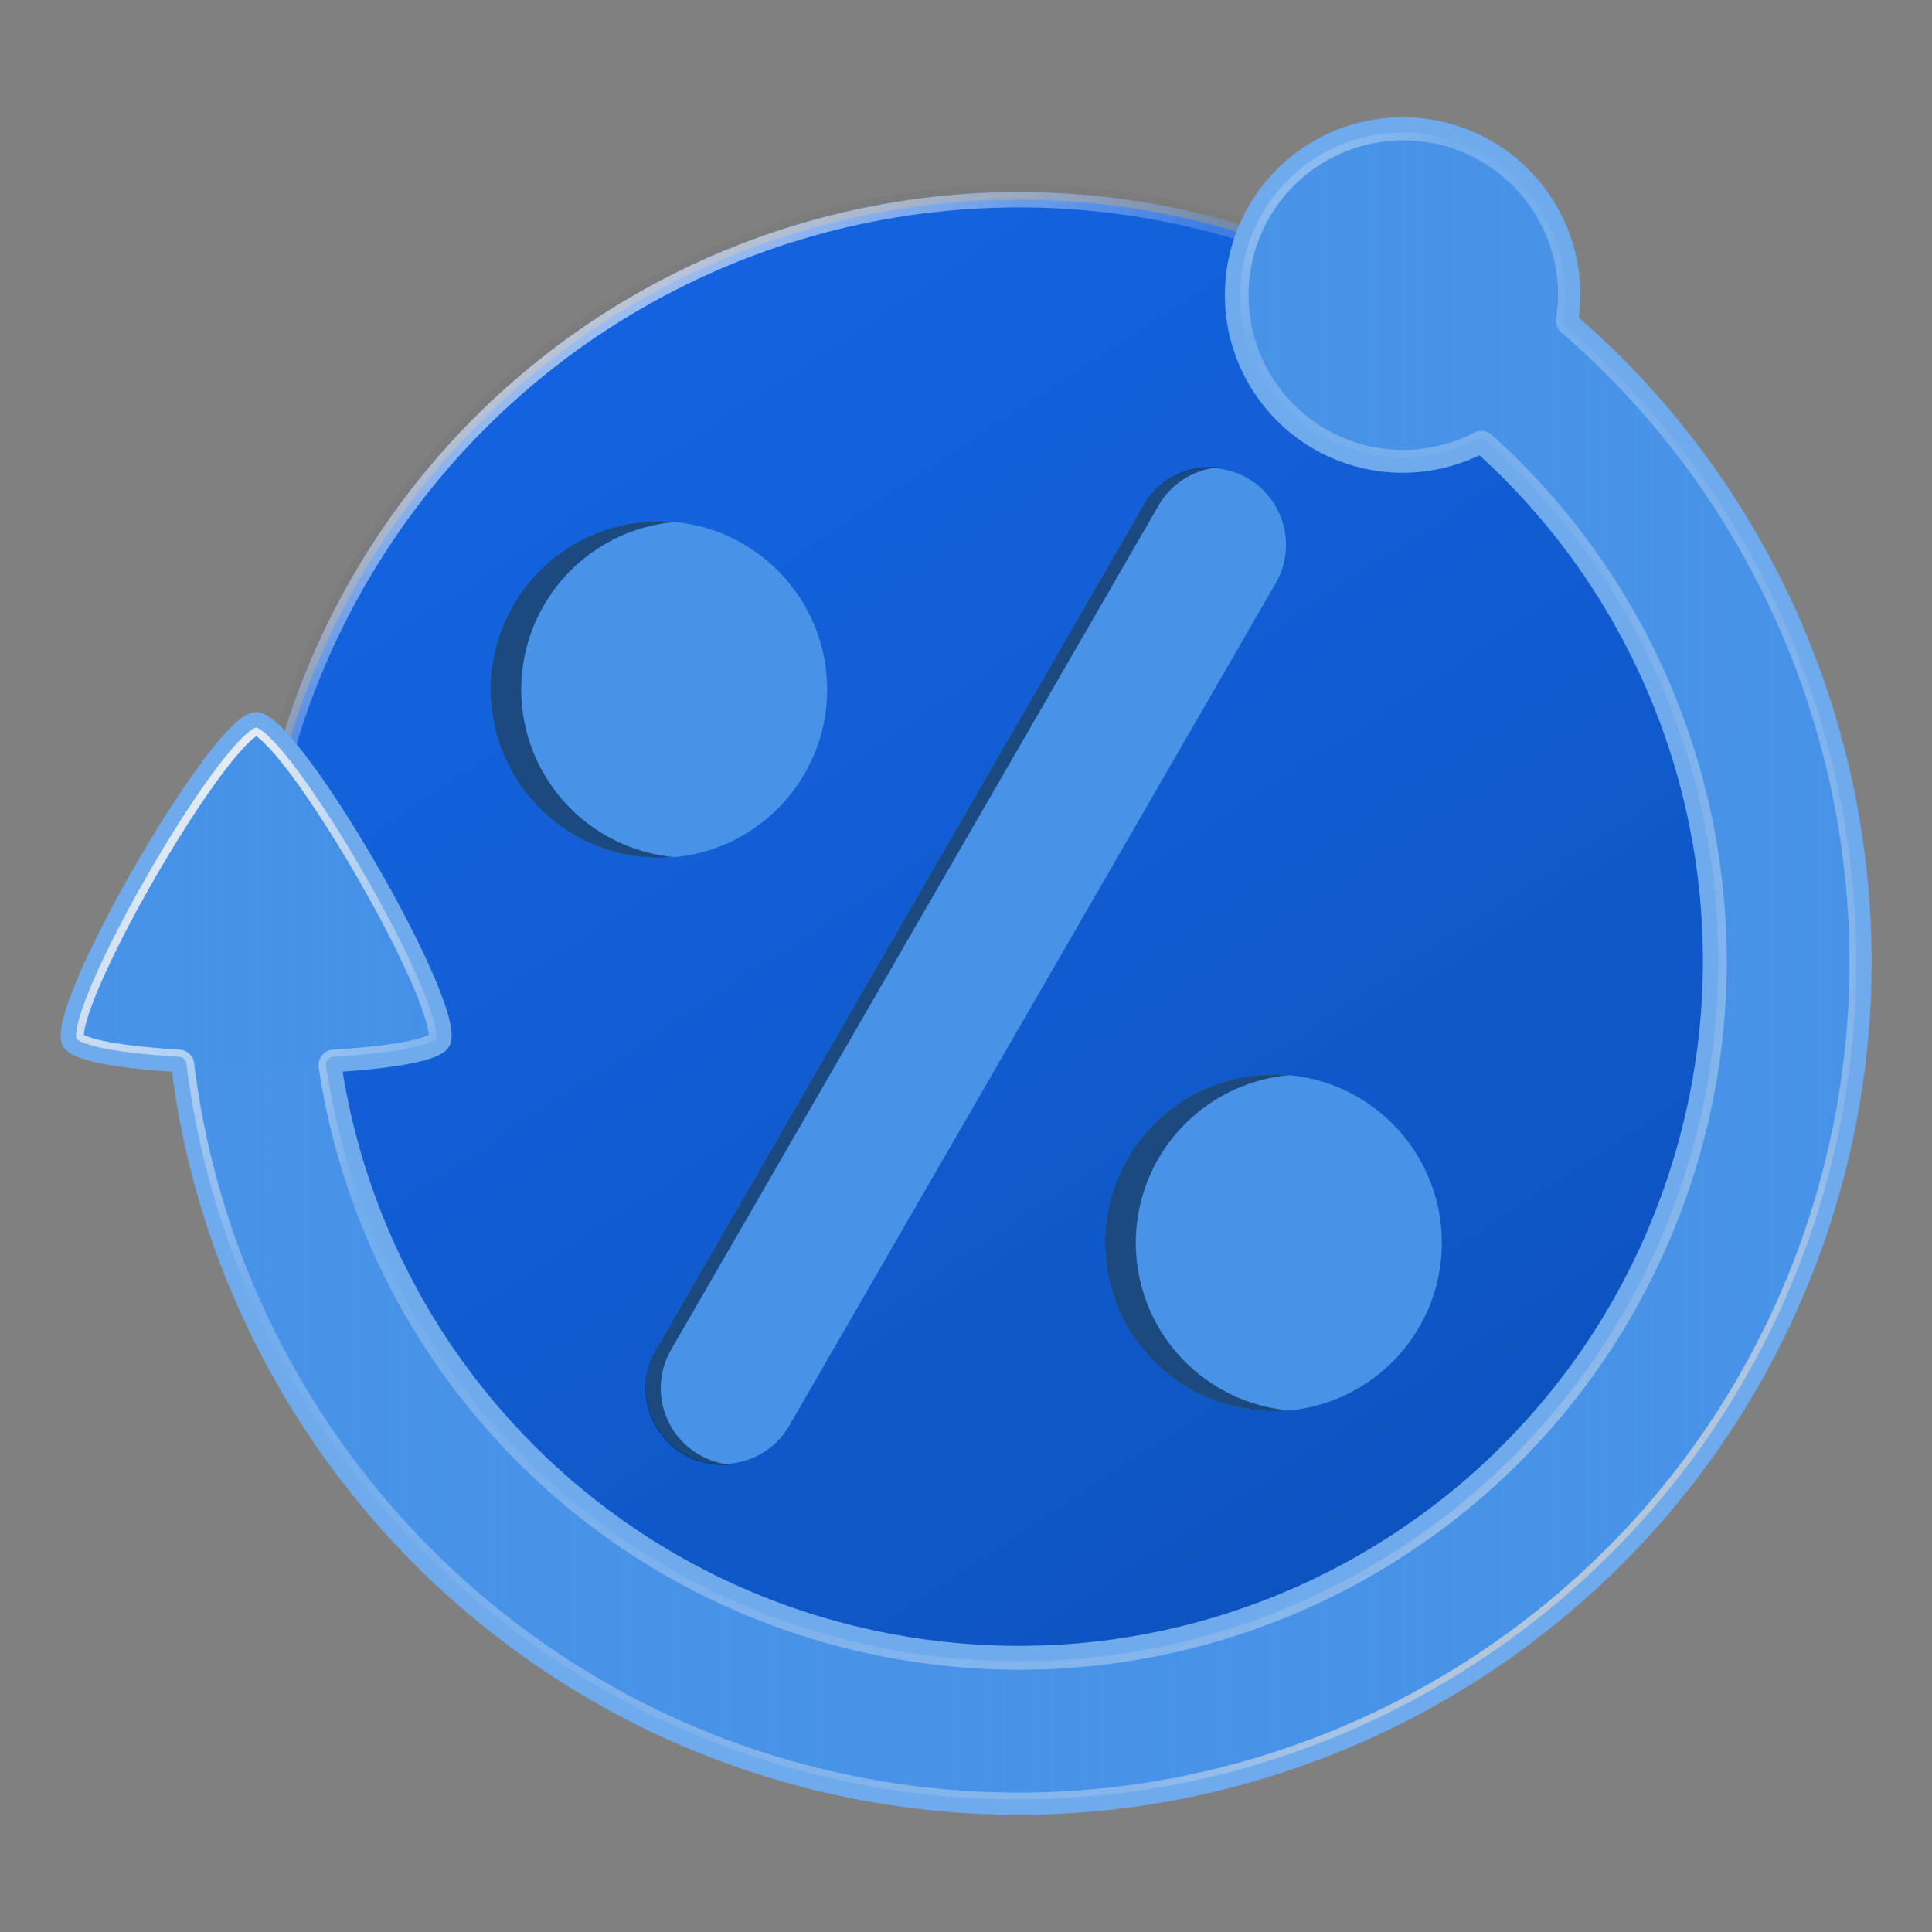 <?xml version="1.0" encoding="UTF-8" standalone="no"?>
<!-- Created with Inkscape (http://www.inkscape.org/) -->

<svg
   xmlns:dc="http://purl.org/dc/elements/1.1/"
   xmlns:cc="http://creativecommons.org/ns#"
   xmlns:rdf="http://www.w3.org/1999/02/22-rdf-syntax-ns#"
   xmlns:svg="http://www.w3.org/2000/svg"
   xmlns="http://www.w3.org/2000/svg"
   xmlns:xlink="http://www.w3.org/1999/xlink"
   xmlns:sodipodi="http://sodipodi.sourceforge.net/DTD/sodipodi-0.dtd"
   xmlns:inkscape="http://www.inkscape.org/namespaces/inkscape"
   width="64"
   height="64"
   viewBox="0 0 64 64"
   version="1.1"
   id="SVGRoot"
   inkscape:version="0.92.4 (unknown)"
   sodipodi:docname="com.github.rickybassom.date-countdown.svg"
   inkscape:export-filename="/home/rickybassom/Pictures/data-countdown/test6.png"
   inkscape:export-xdpi="96"
   inkscape:export-ydpi="96">
  <rect x="0" y="0" width="64" height="64" fill="#808080" stroke="none"/>
  <sodipodi:namedview
     id="base"
     pagecolor="#ffffff"
     bordercolor="#666666"
     borderopacity="1.0"
     inkscape:pageopacity="0.0"
     inkscape:pageshadow="2"
     inkscape:zoom="4.39"
     inkscape:cx="-72.666712"
     inkscape:cy="56.37928"
     inkscape:document-units="px"
     inkscape:current-layer="layer3"
     inkscape:document-rotation="0"
     showgrid="true"
     inkscape:window-width="1920"
     inkscape:window-height="1016"
     inkscape:window-x="0"
     inkscape:window-y="27"
     inkscape:window-maximized="1"
     inkscape:grid-bbox="true"
     showguides="false"
     inkscape:guide-bbox="true"
     inkscape:snap-grids="false"
     inkscape:snap-page="false"
     inkscape:snap-object-midpoints="true"
     inkscape:snap-center="true"
     inkscape:object-paths="true"
     inkscape:snap-intersection-paths="true">
    <inkscape:grid
       type="xygrid"
       id="grid946"
       originx="-5.033"
       originy="-8.736" />
    <sodipodi:guide
       position="122.967,0.264"
       orientation="0,1"
       id="guide948"
       inkscape:locked="false" />
    <sodipodi:guide
       position="122.967,105.264"
       orientation="0,1"
       id="guide950"
       inkscape:locked="false" />
  </sodipodi:namedview>
  <defs
     id="defs4748">
    <linearGradient
       inkscape:collect="always"
       id="linearGradient4753">
      <stop
         style="stop-color:#4893e8;stop-opacity:1;"
         offset="0"
         id="stop4749" />
      <stop
         style="stop-color:#4893e8;stop-opacity:0;"
         offset="1"
         id="stop4751" />
    </linearGradient>
    <linearGradient
       id="linearGradient1213">
      <stop
         offset="0"
         style="stop-color:#3689e6;stop-opacity:1"
         id="stop1209" />
      <stop
         offset="1"
         style="stop-color:#d4d4d4;stop-opacity:1"
         id="stop1211" />
    </linearGradient>
    <linearGradient
       id="linearGradient3242-7-3-8-0-4-58-06-3-4">
      <stop
         offset="0"
         style="stop-color:#68b723;stop-opacity:1"
         id="stop1116" />
      <stop
         offset="1"
         style="stop-color:#3a9104;stop-opacity:1"
         id="stop1118" />
    </linearGradient>
    <linearGradient
       id="linearGradient3242-7-3-8-0-4-58-06-3">
      <stop
         offset="0"
         style="stop-color:#cdf87e;stop-opacity:1"
         id="stop2486" />
      <stop
         offset="0.186"
         style="stop-color:#a2e34f;stop-opacity:1"
         id="stop2488" />
      <stop
         offset="0.884"
         style="stop-color:#68b723;stop-opacity:1"
         id="stop2490" />
      <stop
         offset="1"
         style="stop-color:#1d7e0d;stop-opacity:1"
         id="stop2492" />
    </linearGradient>
    <linearGradient
       id="linearGradient2454">
      <stop
         id="stop2446"
         style="stop-color:#ffffff;stop-opacity:1"
         offset="0" />
      <stop
         id="stop2448"
         style="stop-color:#ffffff;stop-opacity:0.235"
         offset="0.221" />
      <stop
         id="stop2450"
         style="stop-color:#ffffff;stop-opacity:0.157"
         offset="0.821" />
      <stop
         id="stop2452"
         style="stop-color:#ffffff;stop-opacity:0.392"
         offset="1" />
    </linearGradient>
    <linearGradient
       id="linearGradient2409">
      <stop
         id="stop2401"
         style="stop-color:#f5f5f5;stop-opacity:0.89"
         offset="0" />
      <stop
         id="stop2403"
         style="stop-color:#ffffff;stop-opacity:0.235"
         offset="0.26" />
      <stop
         id="stop2405"
         style="stop-color:#f2f2f2;stop-opacity:0.361"
         offset="0.888" />
      <stop
         id="stop2407"
         style="stop-color:#d3d3d3;stop-opacity:0.803"
         offset="1" />
    </linearGradient>
    <marker
       inkscape:isstock="true"
       style="overflow:visible"
       id="marker1347"
       refX="0"
       refY="0"
       orient="auto"
       inkscape:stockid="TriangleOutS">
      <path
         transform="scale(0.2)"
         style="fill:#9bdb4d;fill-opacity:1;fill-rule:evenodd;stroke:#9bdb4d;stroke-width:1pt;stroke-opacity:1"
         d="M 5.77,0 -2.88,5 V -5 Z"
         id="path1345"
         inkscape:connector-curvature="0" />
    </marker>
    <marker
       inkscape:isstock="true"
       style="overflow:visible"
       id="marker1247"
       refX="0"
       refY="0"
       orient="auto"
       inkscape:stockid="DotS">
      <path
         transform="matrix(0.2,0,0,0.2,1.48,0.2)"
         style="fill:#9bdb4d;fill-opacity:1;fill-rule:evenodd;stroke:#9bdb4d;stroke-width:1pt;stroke-opacity:1"
         d="m -2.5,-1 c 0,2.76 -2.24,5 -5,5 -2.76,0 -5,-2.24 -5,-5 0,-2.76 2.24,-5 5,-5 2.76,0 5,2.24 5,5 z"
         id="path1245"
         inkscape:connector-curvature="0" />
    </marker>
    <linearGradient
       id="linearGradient4225">
      <stop
         id="stop4217"
         style="stop-color:#f8f8f8;stop-opacity:0.953"
         offset="0" />
      <stop
         id="stop4219"
         style="stop-color:#ffffff;stop-opacity:0.235"
         offset="0.494" />
      <stop
         id="stop4221"
         style="stop-color:#bdbdbd;stop-opacity:0.255"
         offset="0.809" />
      <stop
         id="stop4223"
         style="stop-color:#a9a9a9;stop-opacity:0.885"
         offset="1" />
    </linearGradient>
    <linearGradient
       id="linearGradient4207">
      <stop
         id="stop4199"
         style="stop-color:#ffffff;stop-opacity:0"
         offset="0" />
      <stop
         id="stop4201"
         style="stop-color:#ffffff;stop-opacity:0.235"
         offset="0.012" />
      <stop
         id="stop4203"
         style="stop-color:#ffffff;stop-opacity:0.157"
         offset="0.988" />
      <stop
         id="stop4205"
         style="stop-color:#ffffff;stop-opacity:0"
         offset="1" />
    </linearGradient>
    <marker
       inkscape:isstock="true"
       style="overflow:visible"
       id="marker4073"
       refX="0"
       refY="0"
       orient="auto"
       inkscape:stockid="TriangleOutS">
      <path
         transform="scale(0.2)"
         style="fill:#9bdb4d;fill-opacity:1;fill-rule:evenodd;stroke:#9bdb4d;stroke-width:1pt;stroke-opacity:1"
         d="M 5.77,0 -2.88,5 V -5 Z"
         id="path4071"
         inkscape:connector-curvature="0" />
    </marker>
    <marker
       inkscape:isstock="true"
       style="overflow:visible"
       id="marker3985"
       refX="0"
       refY="0"
       orient="auto"
       inkscape:stockid="DotS">
      <path
         transform="matrix(0.2,0,0,0.2,1.48,0.2)"
         style="fill:#9bdb4d;fill-opacity:1;fill-rule:evenodd;stroke:#9bdb4d;stroke-width:1pt;stroke-opacity:1"
         d="m -2.5,-1 c 0,2.76 -2.24,5 -5,5 -2.76,0 -5,-2.24 -5,-5 0,-2.76 2.24,-5 5,-5 2.76,0 5,2.24 5,5 z"
         id="path3983"
         inkscape:connector-curvature="0" />
    </marker>
    <marker
       inkscape:isstock="true"
       style="overflow:visible"
       id="marker3862"
       refX="0"
       refY="0"
       orient="auto"
       inkscape:stockid="TriangleOutS">
      <path
         transform="scale(0.2)"
         style="fill:#9bdb4d;fill-opacity:1;fill-rule:evenodd;stroke:#9bdb4d;stroke-width:1pt;stroke-opacity:1"
         d="M 5.77,0 -2.88,5 V -5 Z"
         id="path3860"
         inkscape:connector-curvature="0" />
    </marker>
    <marker
       inkscape:isstock="true"
       style="overflow:visible"
       id="marker3786"
       refX="0"
       refY="0"
       orient="auto"
       inkscape:stockid="DotS">
      <path
         transform="matrix(0.2,0,0,0.2,1.48,0.2)"
         style="fill:#9bdb4d;fill-opacity:1;fill-rule:evenodd;stroke:#9bdb4d;stroke-width:1pt;stroke-opacity:1"
         d="m -2.5,-1 c 0,2.76 -2.24,5 -5,5 -2.76,0 -5,-2.24 -5,-5 0,-2.76 2.24,-5 5,-5 2.76,0 5,2.24 5,5 z"
         id="path3784"
         inkscape:connector-curvature="0" />
    </marker>
    <linearGradient
       id="linearGradient3768"
       gradientUnits="userSpaceOnUse"
       x1="-309.655"
       x2="-359.71"
       y1="543.65"
       y2="172.702"
       gradientTransform="matrix(0.243,0,0,0.234,147.364,-127.479)">
      <stop
         offset="0"
         stop-color="#5043e2"
         id="stop3764"
         style="stop-color:#3689e6;stop-opacity:1" />
      <stop
         offset="1"
         stop-color="#418dff"
         id="stop3766"
         style="stop-color:#85caf2;stop-opacity:1" />
    </linearGradient>
    <marker
       inkscape:isstock="true"
       style="overflow:visible"
       id="marker2922"
       refX="0"
       refY="0"
       orient="auto"
       inkscape:stockid="TriangleOutS">
      <path
         transform="scale(0.2)"
         style="fill:#552b86;fill-opacity:0.983;fill-rule:evenodd;stroke:none;stroke-width:1pt;stroke-opacity:1"
         d="M 5.77,0 -2.88,5 V -5 Z"
         id="path2920"
         inkscape:connector-curvature="0" />
    </marker>
    <marker
       inkscape:isstock="true"
       style="overflow:visible"
       id="marker2858"
       refX="0"
       refY="0"
       orient="auto"
       inkscape:stockid="DotS">
      <path
         transform="matrix(0.2,0,0,0.2,1.48,0.2)"
         style="fill:#552b86;fill-opacity:0.983;fill-rule:evenodd;stroke:none;stroke-width:1pt;stroke-opacity:1"
         d="m -2.5,-1 c 0,2.76 -2.24,5 -5,5 -2.76,0 -5,-2.24 -5,-5 0,-2.76 2.24,-5 5,-5 2.76,0 5,2.24 5,5 z"
         id="path2856"
         inkscape:connector-curvature="0" />
    </marker>
    <marker
       inkscape:stockid="Arrow2Send"
       orient="auto"
       refY="0"
       refX="0"
       id="Arrow2Send"
       style="overflow:visible"
       inkscape:isstock="true">
      <path
         id="path1062"
         style="fill:#000000;fill-opacity:1;fill-rule:evenodd;stroke:#000000;stroke-width:0.625;stroke-linejoin:round;stroke-opacity:1"
         d="M 8.719,4.034 -2.207,0.016 8.719,-4.002 c -1.745,2.372 -1.735,5.617 -6e-7,8.035 z"
         transform="matrix(-0.3,0,0,-0.3,0.69,0)"
         inkscape:connector-curvature="0" />
    </marker>
    <marker
       inkscape:stockid="DotM"
       orient="auto"
       refY="0"
       refX="0"
       id="DotM"
       style="overflow:visible"
       inkscape:isstock="true">
      <path
         id="path1093"
         d="m -2.5,-1 c 0,2.76 -2.24,5 -5,5 -2.76,0 -5,-2.24 -5,-5 0,-2.76 2.24,-5 5,-5 2.76,0 5,2.24 5,5 z"
         style="fill:#000000;fill-opacity:1;fill-rule:evenodd;stroke:#000000;stroke-width:1pt;stroke-opacity:1"
         transform="matrix(0.4,0,0,0.4,2.96,0.4)"
         inkscape:connector-curvature="0" />
    </marker>
    <marker
       inkscape:stockid="TriangleOutS"
       orient="auto"
       refY="0"
       refX="0"
       id="TriangleOutS"
       style="overflow:visible"
       inkscape:isstock="true">
      <path
         id="path1300"
         d="M 5.77,0 -2.88,5 V -5 Z"
         style="fill:#68b723;fill-opacity:1;fill-rule:evenodd;stroke:#68b723;stroke-width:1pt;stroke-opacity:1"
         transform="scale(0.2)"
         inkscape:connector-curvature="0" />
    </marker>
    <marker
       inkscape:stockid="TriangleInS"
       orient="auto"
       refY="0"
       refX="0"
       id="TriangleInS"
       style="overflow:visible"
       inkscape:isstock="true">
      <path
         id="path1291"
         d="M 5.77,0 -2.88,5 V -5 Z"
         style="fill:#68b723;fill-opacity:1;fill-rule:evenodd;stroke:#68b723;stroke-width:1pt;stroke-opacity:1"
         transform="scale(-0.2)"
         inkscape:connector-curvature="0" />
    </marker>
    <marker
       inkscape:stockid="TriangleInM"
       orient="auto"
       refY="0"
       refX="0"
       id="TriangleInM"
       style="overflow:visible"
       inkscape:isstock="true">
      <path
         id="path1288"
         d="M 5.77,0 -2.88,5 V -5 Z"
         style="fill:#68b723;fill-opacity:1;fill-rule:evenodd;stroke:#68b723;stroke-width:1pt;stroke-opacity:1"
         transform="scale(-0.4)"
         inkscape:connector-curvature="0" />
    </marker>
    <marker
       inkscape:stockid="Arrow2Mend"
       orient="auto"
       refY="0"
       refX="0"
       id="Arrow2Mend"
       style="overflow:visible"
       inkscape:isstock="true">
      <path
         id="path1179"
         style="fill:#68b723;fill-opacity:1;fill-rule:evenodd;stroke:#68b723;stroke-width:0.625;stroke-linejoin:round;stroke-opacity:1"
         d="M 8.719,4.034 -2.207,0.016 8.719,-4.002 c -1.745,2.372 -1.735,5.617 -6e-7,8.035 z"
         transform="scale(-0.6)"
         inkscape:connector-curvature="0" />
    </marker>
    <linearGradient
       id="linearGradient980">
      <stop
         id="stop5250"
         style="stop-color:#0f64e8;stop-opacity:0.957"
         offset="0" />
      <stop
         id="stop5252"
         style="stop-color:#0c50b9;stop-opacity:1"
         offset="1" />
    </linearGradient>
    <linearGradient
       id="linearGradient980-9">
      <stop
         offset="0"
         style="stop-color:#a2a3a5;stop-opacity:1"
         id="stop972" />
      <stop
         offset="1"
         style="stop-color:#abacae;stop-opacity:0.832"
         id="stop978" />
    </linearGradient>
    <linearGradient
       id="linearGradient23419">
      <stop
         offset="0"
         style="stop-color:#000000;stop-opacity:1"
         id="stop23421" />
      <stop
         offset="1"
         style="stop-color:#000000;stop-opacity:0"
         id="stop23423" />
    </linearGradient>
    <linearGradient
       y2="40.496"
       x2="71.204"
       y1="15.369"
       x1="71.204"
       gradientTransform="matrix(1.755,0,0,1.755,-94.695,-16.916)"
       gradientUnits="userSpaceOnUse"
       id="linearGradient6927"
       xlink:href="#linearGradient4806-2-9" />
    <linearGradient
       id="linearGradient4806-2-9">
      <stop
         offset="0"
         style="stop-color:#ffffff;stop-opacity:1"
         id="stop4808-4-6" />
      <stop
         offset="0.424"
         style="stop-color:#ffffff;stop-opacity:0.235"
         id="stop4810-0-9" />
      <stop
         offset="0.821"
         style="stop-color:#ffffff;stop-opacity:0.157"
         id="stop4812-8-7" />
      <stop
         offset="1"
         style="stop-color:#ffffff;stop-opacity:0.392"
         id="stop4814-0-7" />
    </linearGradient>
    <linearGradient
       y2="40.496"
       x2="71.204"
       y1="15.369"
       x1="71.204"
       gradientTransform="matrix(1.919,0,0,-1.919,-106.481,85.467)"
       gradientUnits="userSpaceOnUse"
       id="linearGradient6923"
       xlink:href="#linearGradient4806-2-9" />
    <linearGradient
       y2="210"
       x2="368"
       y1="98"
       x1="304"
       gradientTransform="matrix(0.562,0,0,0.562,-221,-118.625)"
       gradientUnits="userSpaceOnUse"
       id="linearGradient6919"
       xlink:href="#linearGradient4251" />
    <linearGradient
       id="linearGradient4251">
      <stop
         style="stop-color:#cccccc;stop-opacity:1"
         offset="0"
         id="stop4259" />
      <stop
         id="stop6460"
         offset="0.52"
         style="stop-color:#f4f4f4;stop-opacity:1" />
      <stop
         id="stop4183"
         offset="1"
         style="stop-color:#c1c1c1;stop-opacity:1" />
    </linearGradient>
    <linearGradient
       gradientTransform="matrix(2.327,0,0,2.327,-135.945,-32.843)"
       gradientUnits="userSpaceOnUse"
       xlink:href="#linearGradient4806-2-9"
       id="linearGradient3293"
       y2="40.496"
       x2="71.204"
       y1="15.369"
       x1="71.204" />
    <linearGradient
       gradientTransform="translate(-191.5,-148)"
       gradientUnits="userSpaceOnUse"
       y2="208"
       x2="252"
       y1="152"
       x1="196"
       id="linearGradient6915"
       xlink:href="#linearGradient4140" />
    <linearGradient
       id="linearGradient4140">
      <stop
         style="stop-color:#f9c440;stop-opacity:1"
         offset="0"
         id="stop4142" />
      <stop
         id="stop5784"
         offset="0.502"
         style="stop-color:#fff394;stop-opacity:1" />
      <stop
         style="stop-color:#f9c440;stop-opacity:1"
         offset="1"
         id="stop4144" />
    </linearGradient>
    <radialGradient
       r="62.769"
       fy="185.297"
       fx="99.189"
       cy="185.297"
       cx="99.189"
       gradientTransform="matrix(0.382,7.5555777e-8,-1.8372241e-8,0.112,-5.925,36.336)"
       gradientUnits="userSpaceOnUse"
       id="radialGradient3300-9"
       xlink:href="#linearGradient23419" />
    <radialGradient
       r="62.769"
       fy="185.297"
       fx="99.189"
       cy="185.297"
       cx="99.189"
       gradientTransform="matrix(0.255,5.3967361e-8,-1.2248161e-8,0.08,6.716,44.241)"
       gradientUnits="userSpaceOnUse"
       id="radialGradient4192"
       xlink:href="#linearGradient23419" />
    <linearGradient
       id="linearGradient4658">
      <stop
         id="stop4660"
         style="stop-color:#fafafa;stop-opacity:1;"
         offset="0" />
      <stop
         id="stop4662"
         style="stop-color:#e2e1de;stop-opacity:1;"
         offset="1" />
    </linearGradient>
    <radialGradient
       cx="4.993"
       cy="43.5"
       r="2.5"
       fx="4.993"
       fy="43.5"
       id="radialGradient3337-2-2-8"
       xlink:href="#linearGradient3688-166-749-4-0-3-8-1"
       gradientUnits="userSpaceOnUse"
       gradientTransform="matrix(2.004,0,0,1.4,27.988,-17.4)" />
    <linearGradient
       id="linearGradient3688-166-749-4-0-3-8-1">
      <stop
         id="stop2883-4-0-1-8-1"
         style="stop-color:#181818;stop-opacity:1"
         offset="0" />
      <stop
         id="stop2885-9-2-9-6-6"
         style="stop-color:#181818;stop-opacity:0"
         offset="1" />
    </linearGradient>
    <radialGradient
       cx="4.993"
       cy="43.5"
       r="2.5"
       fx="4.993"
       fy="43.5"
       id="radialGradient3339-1-4-96"
       xlink:href="#linearGradient3688-166-749-4-0-3-8-1"
       gradientUnits="userSpaceOnUse"
       gradientTransform="matrix(2.004,0,0,1.4,-20.012,-104.4)" />
    <linearGradient
       id="linearGradient3702-501-757-8-4-1-1-4">
      <stop
         id="stop2895-8-9-9-1-7"
         style="stop-color:#181818;stop-opacity:0"
         offset="0" />
      <stop
         id="stop2897-7-8-7-7-6"
         style="stop-color:#181818;stop-opacity:1"
         offset="0.5" />
      <stop
         id="stop2899-4-5-1-5-0"
         style="stop-color:#181818;stop-opacity:0"
         offset="1" />
    </linearGradient>
    <linearGradient
       x1="25.058"
       y1="47.028"
       x2="25.058"
       y2="39.999"
       id="linearGradient5515"
       xlink:href="#linearGradient3702-501-757-8-4-1-1-4"
       gradientUnits="userSpaceOnUse" />
    <linearGradient
       id="linearGradient3924-2-2-5-8-0">
      <stop
         offset="0"
         style="stop-color:#ffffff;stop-opacity:1"
         id="stop3926-9-4-9-6-6" />
      <stop
         offset="0.063"
         style="stop-color:#ffffff;stop-opacity:0.235"
         id="stop3928-9-8-6-5-1" />
      <stop
         offset="0.951"
         style="stop-color:#ffffff;stop-opacity:0.157"
         id="stop3930-3-5-1-7-98" />
      <stop
         offset="1"
         style="stop-color:#ffffff;stop-opacity:0.392"
         id="stop3932-8-0-4-8-60" />
    </linearGradient>
    <linearGradient
       xlink:href="#linearGradient3924-2-2-5-8-0"
       id="linearGradient3681"
       gradientUnits="userSpaceOnUse"
       gradientTransform="matrix(2.865,0,0,2.865,-4.757,-3.757)"
       x1="24"
       y1="5"
       x2="24"
       y2="43" />
    <linearGradient
       xlink:href="#linearGradient3924-2-2-5-8-0"
       id="linearGradient3681-6"
       gradientUnits="userSpaceOnUse"
       gradientTransform="matrix(2.865,0,0,2.865,-114.757,12.243)"
       x1="24"
       y1="5"
       x2="24"
       y2="43" />
    <linearGradient
       id="linearGradient3242-7-3-8-0-4-58-06">
      <stop
         id="stop3244-5-8-5-6-4-3-8"
         style="stop-color:#8cd5ff;stop-opacity:1"
         offset="0" />
      <stop
         id="stop3246-9-5-1-5-3-0-7"
         style="stop-color:#64baff;stop-opacity:1"
         offset="0.262" />
      <stop
         id="stop3248-7-2-0-7-5-35-9"
         style="stop-color:#3689e6;stop-opacity:1"
         offset="0.661" />
      <stop
         id="stop3250-8-2-8-5-6-40-4"
         style="stop-color:#0d52bf;stop-opacity:1"
         offset="1" />
    </linearGradient>
    <linearGradient
       xlink:href="#linearGradient4658"
       id="linearGradient4556-9"
       gradientUnits="userSpaceOnUse"
       gradientTransform="matrix(2.581,0,0,2.475,2.061,-1.134)"
       x1="25.132"
       y1="15.5"
       x2="25.132"
       y2="48.396" />
    <linearGradient
       gradientTransform="matrix(2,0,0,2,0,1)"
       xlink:href="#linearGradient3242-7-3-8-0-4-58-06"
       id="linearGradient4654"
       x1="24.17"
       y1="-12.242"
       x2="24.17"
       y2="48.934"
       gradientUnits="userSpaceOnUse" />
    <linearGradient
       xlink:href="#linearGradient23419"
       id="linearGradient4656"
       gradientUnits="userSpaceOnUse"
       gradientTransform="matrix(2.8,0,0,1,-3.2,21)"
       x1="23.954"
       y1="15.999"
       x2="23.954"
       y2="19.963" />
    <linearGradient
       gradientTransform="matrix(0.092,0,0,0.021,-1.085,49.451)"
       gradientUnits="userSpaceOnUse"
       xlink:href="#linearGradient5048"
       id="linearGradient3128"
       y2="609.505"
       x2="302.857"
       y1="366.648"
       x1="302.857" />
    <linearGradient
       id="linearGradient5048">
      <stop
         offset="0"
         style="stop-color:#000000;stop-opacity:0"
         id="stop5050" />
      <stop
         offset="0.5"
         style="stop-color:#000000;stop-opacity:1"
         id="stop5056" />
      <stop
         offset="1"
         style="stop-color:#000000;stop-opacity:0"
         id="stop5052" />
    </linearGradient>
    <radialGradient
       gradientTransform="matrix(-0.031,0,0,0.021,28.779,49.451)"
       gradientUnits="userSpaceOnUse"
       xlink:href="#linearGradient23419"
       id="radialGradient3060"
       fy="486.648"
       fx="605.714"
       r="117.143"
       cy="486.648"
       cx="605.714" />
    <radialGradient
       gradientTransform="matrix(0.031,0,0,0.021,35.221,49.451)"
       gradientUnits="userSpaceOnUse"
       xlink:href="#linearGradient23419"
       id="radialGradient3057"
       fy="486.648"
       fx="605.714"
       r="117.143"
       cy="486.648"
       cx="605.714" />
    <linearGradient
       id="linearGradient3600-9">
      <stop
         offset="0"
         style="stop-color:#f4f4f4;stop-opacity:1"
         id="stop3602-3" />
      <stop
         offset="1"
         style="stop-color:#dbdbdb;stop-opacity:1"
         id="stop3604-7" />
    </linearGradient>
    <linearGradient
       gradientTransform="matrix(1.314,0,0,1.26,0.457,-2.179)"
       gradientUnits="userSpaceOnUse"
       xlink:href="#linearGradient3600-9"
       id="linearGradient3054"
       y2="47.013"
       x2="25.132"
       y1="0.985"
       x1="25.132" />
    <linearGradient
       id="linearGradient3977-4">
      <stop
         offset="0"
         style="stop-color:#ffffff;stop-opacity:1"
         id="stop3979-7" />
      <stop
         offset="0.012"
         style="stop-color:#ffffff;stop-opacity:0.235"
         id="stop3981-6" />
      <stop
         offset="0.988"
         style="stop-color:#ffffff;stop-opacity:0.157"
         id="stop3983-5" />
      <stop
         offset="1"
         style="stop-color:#ffffff;stop-opacity:0.392"
         id="stop3985-6" />
    </linearGradient>
    <linearGradient
       gradientTransform="matrix(1.216,0,0,1.541,2.811,-6.973)"
       gradientUnits="userSpaceOnUse"
       xlink:href="#linearGradient3977-4"
       id="linearGradient3051"
       y2="42.1"
       x2="24"
       y1="5.864"
       x1="24" />
    <linearGradient
       id="linearGradient3104-6">
      <stop
         offset="0"
         style="stop-color:#000000;stop-opacity:0.318"
         id="stop3106-3" />
      <stop
         offset="1"
         style="stop-color:#000000;stop-opacity:0.24"
         id="stop3108-9" />
    </linearGradient>
    <linearGradient
       gradientTransform="matrix(1.084,0,0,1.2,79.551,-4.163)"
       gradientUnits="userSpaceOnUse"
       xlink:href="#linearGradient3104-6"
       id="linearGradient3048"
       y2="2.906"
       x2="-51.786"
       y1="50.786"
       x1="-51.786" />
    <radialGradient
       cx="4.993"
       cy="43.5"
       r="2.5"
       fx="4.993"
       fy="43.5"
       id="radialGradient4093"
       xlink:href="#linearGradient3688-166-749-4-0-3-8-1"
       gradientUnits="userSpaceOnUse"
       gradientTransform="matrix(2.004,0,0,1.4,27.988,-17.4)" />
    <radialGradient
       cx="4.993"
       cy="43.5"
       r="2.5"
       fx="4.993"
       fy="43.5"
       id="radialGradient4095"
       xlink:href="#linearGradient3688-166-749-4-0-3-8-1"
       gradientUnits="userSpaceOnUse"
       gradientTransform="matrix(2.004,0,0,1.4,-20.012,-104.4)" />
    <linearGradient
       id="linearGradient3242-7-3-8-0-4-58-06-3-4-4">
      <stop
         id="stop3246-9-5-1-5-3-0-7-7"
         style="stop-color:#68b723;stop-opacity:1"
         offset="0" />
      <stop
         id="stop3248-7-2-0-7-5-35-9-5"
         style="stop-color:#3a9104;stop-opacity:1"
         offset="1" />
    </linearGradient>
    <linearGradient
       x1="24"
       y1="5"
       x2="24"
       y2="43"
       id="linearGradient3202"
       xlink:href="#linearGradient3924-2-2-5-8-0"
       gradientUnits="userSpaceOnUse"
       gradientTransform="matrix(2.73,0,0,2.73,-0.669,-0.598)" />
    <radialGradient
       cx="-4.029"
       cy="93.468"
       r="35.338"
       fx="-4.029"
       fy="93.468"
       id="radialGradient3213"
       xlink:href="#linearGradient23419"
       gradientUnits="userSpaceOnUse"
       gradientTransform="matrix(1.556,0,0,0.17,71.115,100.046)" />
    <linearGradient
       x1="24.17"
       y1="-12.242"
       x2="24.17"
       y2="48.934"
       id="linearGradient3278"
       xlink:href="#linearGradient3242-7-3-8-0-4-58-06"
       gradientUnits="userSpaceOnUse"
       gradientTransform="matrix(1.873,0,0,1.923,3.073,5.846)" />
    <linearGradient
       x1="23.954"
       y1="15.999"
       x2="23.954"
       y2="19.963"
       id="linearGradient3285"
       xlink:href="#linearGradient23419"
       gradientUnits="userSpaceOnUse"
       gradientTransform="matrix(2.6,0,0,0.75,2.444,26.914)" />
    <linearGradient
       x1="25.132"
       y1="15.5"
       x2="25.132"
       y2="48.396"
       id="linearGradient3288-4"
       xlink:href="#linearGradient4658"
       gradientUnits="userSpaceOnUse"
       gradientTransform="matrix(2.37,0,0,2.272,7.968,4.185)" />
    <linearGradient
       x1="24"
       y1="5"
       x2="24"
       y2="43"
       id="linearGradient4108"
       xlink:href="#linearGradient3924-2-2-5-8-0"
       gradientUnits="userSpaceOnUse"
       gradientTransform="matrix(2.73,0,0,2.73,5.743,1.69)" />
    <linearGradient
       x1="24"
       y1="5"
       x2="24"
       y2="43"
       id="linearGradient4148"
       xlink:href="#linearGradient3924-2-2-5-8-0"
       gradientUnits="userSpaceOnUse"
       gradientTransform="matrix(2.73,0,0,2.73,-2.514,0.488)" />
    <mask
       id="mask2807"
       maskUnits="userSpaceOnUse">
      <path
         inkscape:connector-curvature="0"
         d="m 17.118,14.499 c -3.112,0 -5.618,2.573 -5.618,5.769 V 39.499 H 114.5 V 20.269 c 0,-3.196 -2.506,-5.769 -5.618,-5.769 z"
         id="path2809"
         style="color:#000000;display:inline;overflow:visible;visibility:visible;fill:url(#linearGradient3278);fill-opacity:1;fill-rule:nonzero;stroke:none;stroke-width:1;marker:none;enable-background:accumulate" />
    </mask>
    <linearGradient
       id="a"
       gradientTransform="matrix(0.937,0,0,0.944,143.004,52.343)"
       gradientUnits="userSpaceOnUse"
       x1="41.749"
       x2="41.357"
       y1="226.204"
       y2="102.257">
      <stop
         offset="0"
         stop-color="#ff5335"
         id="stop829" />
      <stop
         offset="1"
         stop-color="#ff8f36"
         id="stop831" />
    </linearGradient>
    <linearGradient
       gradientTransform="matrix(0.226,0,0,0.218,141.658,-116.032)"
       y2="219.421"
       y1="685.242"
       xlink:href="#a-0"
       x2="-488.268"
       x1="-488.268"
       gradientUnits="userSpaceOnUse"
       id="b-1" />
    <linearGradient
       id="a-0">
      <stop
         id="stop2-5"
         stop-color="#3889e9"
         offset="0" />
      <stop
         id="stop4-1"
         stop-color="#5ea5fb"
         offset="1" />
    </linearGradient>
    <linearGradient
       gradientTransform="matrix(0.226,0,0,0.218,141.658,-116.032)"
       y2="138.004"
       y1="683.663"
       xlink:href="#a-0"
       x2="-1483.13"
       x1="-1483.13"
       gradientUnits="userSpaceOnUse"
       id="g" />
    <linearGradient
       gradientTransform="matrix(0.226,0,0,0.218,141.658,-116.032)"
       y2="233.701"
       y1="715.891"
       xlink:href="#a-0"
       x2="-0.519"
       x1="-0.519"
       gradientUnits="userSpaceOnUse"
       id="i" />
    <linearGradient
       gradientTransform="matrix(0.226,0,0,0.218,141.658,-116.032)"
       y2="193.376"
       y1="675.566"
       xlink:href="#a-0"
       x2="623.442"
       x1="623.442"
       gradientUnits="userSpaceOnUse"
       id="h" />
    <linearGradient
       gradientTransform="matrix(0.226,0,0,0.218,141.658,-116.032)"
       y2="165.61"
       y1="647.8"
       xlink:href="#a-0"
       x2="129.607"
       x1="129.607"
       gradientUnits="userSpaceOnUse"
       id="c" />
    <linearGradient
       gradientTransform="matrix(0.243,0,0,0.234,147.364,-127.479)"
       y2="172.702"
       y1="543.65"
       x2="-359.71"
       x1="-309.655"
       gradientUnits="userSpaceOnUse"
       id="j">
      <stop
         style="stop-color:#5fb1f2;stop-opacity:1"
         id="stop27"
         stop-color="#5043e2"
         offset="0" />
      <stop
         style="stop-color:#85caf2;stop-opacity:1"
         id="stop29"
         stop-color="#418dff"
         offset="1" />
    </linearGradient>
    <linearGradient
       y2="-34.628"
       y1="549.49"
       x2="268.794"
       x1="268.794"
       gradientUnits="userSpaceOnUse"
       gradientTransform="matrix(0.222,0,0,0.214,5.306,-69.59)"
       id="k">
      <stop
         offset="0"
         stop-color="#fc5500"
         id="stop6053"
         style="stop-color:#f37329;stop-opacity:1" />
      <stop
         style="stop-color:#ffa154;stop-opacity:1"
         id="stop34"
         stop-color="#ffc200"
         offset="1" />
    </linearGradient>
    <linearGradient
       gradientTransform="matrix(0.226,0,0,0.218,141.658,-116.032)"
       y2="299.772"
       y1="349.623"
       x2="-475.295"
       x1="-563.076"
       gradientUnits="userSpaceOnUse"
       id="d">
      <stop
         id="stop9-1"
         stop-color="#ec3a00"
         offset="0" />
      <stop
         id="stop11"
         stop-opacity=".016"
         stop-color="#ffb900"
         offset="1" />
    </linearGradient>
    <linearGradient
       gradientTransform="matrix(0.226,0,0,0.218,141.658,-116.032)"
       y2="381.178"
       y1="381.178"
       x2="-345.962"
       x1="-419.893"
       gradientUnits="userSpaceOnUse"
       id="e">
      <stop
         id="stop14"
         stop-color="#de4000"
         offset="0" />
      <stop
         id="stop16"
         stop-color="#fab600"
         offset="1" />
    </linearGradient>
    <linearGradient
       y2="241.347"
       y1="196.198"
       x2="-132.198"
       x1="-262.739"
       gradientUnits="userSpaceOnUse"
       gradientTransform="matrix(0.297,0,0,0.289,114.784,-73.895)"
       id="f">
      <stop
         id="stop19"
         stop-color="#f24d00"
         offset="0" />
      <stop
         id="stop21"
         stop-color="#ffb000"
         offset="1" />
    </linearGradient>
    <linearGradient
       y2="-33.617"
       y1="486.263"
       x2="477.791"
       x1="516.322"
       gradientUnits="userSpaceOnUse"
       gradientTransform="matrix(0.09,0.089,-0.092,0.087,71.589,-55.892)"
       id="l">
      <stop
         id="stop37"
         stop-opacity=".04"
         stop-color="#fc5500"
         offset="0" />
      <stop
         id="stop39"
         stop-color="#fd8b00"
         offset=".457" />
      <stop
         id="stop41"
         stop-color="#ffc200"
         offset="1" />
    </linearGradient>
    <mask
       id="mask6094"
       maskUnits="userSpaceOnUse">
      <path
         inkscape:connector-curvature="0"
         style="fill:#ffffff;fill-opacity:1;stroke:none;stroke-width:1;stroke-linecap:round;stroke-linejoin:round;stroke-miterlimit:4;stroke-dasharray:none;stroke-opacity:1"
         d="m 83.6,7.703 c -2.477,3.51 -4.329,6.703 -5.676,9.637 A 51.989,50.173 0 0 0 66.092,15.969 51.989,50.173 0 0 0 26.391,33.752 c -1.946,-1.981 -4.071,-4.925 -4.207,-8.344 0,0 -0.009,0.009 -0.027,0.021 -0.002,-0.04 -0.008,-0.078 -0.01,-0.117 0,0 -6.537,4.841 -5.559,18.041 -0.002,0.211 -0.007,0.413 -0.014,0.609 -1.769,2.313 -2.648,4.256 -2.713,4.686 -1.567,3.076 -3.158,7.705 -4.453,14.732 0,0 0.905,-2.767 2.723,-5.9 C 10.848,71.316 11.989,80.395 19.25,92.826 35.984,117.931 62.391,122.569 83.977,114.977 105.562,107.385 122.326,87.564 119.773,63.752 121.064,49.677 105.458,28.428 98.955,18.049 c -1.642,1.159 -2.562,4.008 -2.562,4.008 C 86.719,14.667 87.665,12.909 83.6,7.703 Z"
         id="path6096" />
    </mask>
    <linearGradient
       y2="-34.628"
       x2="268.794"
       y1="549.49"
       x1="268.794"
       gradientTransform="matrix(0.222,0,0,0.214,5.306,-69.59)"
       gradientUnits="userSpaceOnUse"
       id="linearGradient1529"
       xlink:href="#k"
       inkscape:collect="always" />
    <mask
       id="mask1525"
       maskUnits="userSpaceOnUse">
      <path
         style="fill:url(#linearGradient1529);stroke-width:0.239"
         inkscape:connector-curvature="0"
         id="path1527"
         d="m 123.858,-20.294 c 1.386,-15.119 -15.377,-37.945 -22.362,-49.093 -1.764,1.245 -2.753,4.307 -2.753,4.307 -10.391,-7.938 -9.376,-9.827 -13.742,-15.419 -32.37,45.88 32.96,42.155 4.9,79.687 -0.461,0.279 -0.446,-2.199 -2.842,-5.773 C 84.012,7.43 64.343,16.438 49.159,2.9 53.654,3.843 62.189,2.754 65.967,0.046 c 0.005,-0.002 0.01,-0.007 0.014,-0.009 4.103,-2.703 6.532,-4.677 8.714,-4.21 2.183,0.47 3.636,-1.642 1.941,-3.514 -1.698,-1.877 -5.819,-4.456 -11.396,-3.05 -3.933,0.993 -8.806,5.185 -16.245,0.94 -5.71,-3.26 -6.247,-5.968 -6.298,-7.844 0.141,-0.665 0.318,-1.286 0.529,-1.853 0.657,-1.769 2.65,-2.302 3.759,-2.724 1.88,0.311 3.5,0.876 5.201,1.717 0.022,-0.545 0.029,-1.27 -0.002,-2.091 0.163,-0.312 0.062,-1.254 -0.199,-2.405 -0.151,-1.149 -0.396,-2.338 -0.781,-3.421 0.002,-2.14e-4 0.003,-0.001 0.003,-0.002 0.007,-0.002 0.012,-0.005 0.019,-0.007 0.01,-0.005 0.017,-0.012 0.024,-0.021 0.002,-0.002 0.003,-0.005 0.005,-0.005 0.01,-0.014 0.017,-0.03 0.024,-0.052 0.118,-0.515 1.391,-1.507 2.975,-2.575 1.42,-0.956 3.088,-1.972 4.403,-2.759 1.164,-0.696 2.05,-1.213 2.238,-1.348 0.071,-0.052 0.157,-0.113 0.25,-0.182 0.017,-0.014 0.035,-0.026 0.053,-0.04 0.012,-0.009 0.022,-0.016 0.033,-0.025 0.626,-0.48 1.56,-1.387 1.756,-3.297 4.85e-4,-0.005 0.001,-0.009 0.002,-0.014 0.005,-0.056 0.01,-0.113 0.014,-0.171 0.003,-0.04 0.005,-0.081 0.01,-0.122 0.002,-0.032 0.005,-0.063 0.005,-0.095 0.003,-0.075 0.005,-0.152 0.007,-0.23 0,-0.005 2.16e-4,-0.009 4.85e-4,-0.014 0.003,-0.185 -7.28e-4,-0.377 -0.012,-0.58 -0.007,-0.113 -0.014,-0.215 -0.034,-0.308 -9.71e-4,-0.005 -0.003,-0.009 -0.003,-0.016 -0.002,-0.009 -0.005,-0.019 -0.007,-0.027 -0.005,-0.016 -0.01,-0.033 -0.014,-0.048 -7.28e-4,-0.002 -0.002,-0.005 -0.002,-0.005 -0.005,-0.019 -0.012,-0.035 -0.019,-0.052 -4.85e-4,-7.02e-4 -4.85e-4,-0.001 -7.28e-4,-0.002 -0.203,-0.458 -0.962,-0.631 -4.099,-0.682 -0.003,-2.08e-4 -0.005,-2.08e-4 -0.01,-2.08e-4 -1.28,-0.021 -2.954,-0.021 -5.148,-0.014 -3.846,0.014 -5.972,-3.623 -6.65,-5.03 0.93,-4.955 3.618,-8.487 8.033,-10.881 0.083,-0.045 0.067,-0.083 -0.032,-0.109 0.863,-0.503 -10.438,-0.014 -15.637,6.357 -4.614,-1.105 -8.635,-1.031 -12.101,-0.247 -0.666,-0.019 -1.495,-0.098 -2.479,-0.296 -2.305,-2.012 -5.604,-5.729 -5.781,-10.166 0,0 -0.01,0.009 -0.029,0.023 -0.003,-0.043 -0.007,-0.085 -0.01,-0.127 0,0 -7.023,5.201 -5.972,19.38 -0.003,0.227 -0.007,0.444 -0.014,0.655 -1.901,2.484 -2.844,4.572 -2.914,5.033 -1.684,3.304 -3.393,8.276 -4.783,15.825 0,0 0.972,-2.972 2.925,-6.338 C 6.852,-12.168 8.078,-2.415 15.878,10.938 33.853,37.904 62.219,42.885 85.406,34.73 108.592,26.575 126.6,5.284 123.858,-20.295 Z" />
    </mask>
    <clipPath
       id="clipPath1517"
       clipPathUnits="userSpaceOnUse">
      <ellipse
         ry="53.895"
         rx="55.846"
         cx="66.194"
         cy="62.273"
         id="ellipse1519"
         style="fill:url(#linearGradient1521);stroke-width:0.239" />
    </clipPath>
    <linearGradient
       y2="172.702"
       x2="-359.71"
       y1="543.65"
       x1="-309.655"
       gradientTransform="matrix(0.243,0,0,0.234,147.364,32.521)"
       gradientUnits="userSpaceOnUse"
       id="linearGradient1521"
       xlink:href="#j"
       inkscape:collect="always" />
    <clipPath
       id="clipPath1524"
       clipPathUnits="userSpaceOnUse">
      <path
         d="m 123.858,-20.294 c 1.386,-15.119 -15.377,-37.945 -22.362,-49.093 -1.764,1.245 -2.753,4.307 -2.753,4.307 -10.391,-7.938 -9.376,-9.827 -13.742,-15.419 -32.37,45.88 32.96,42.155 4.9,79.687 -0.461,0.279 -0.446,-2.199 -2.842,-5.773 C 84.012,7.43 64.343,16.438 49.159,2.9 53.654,3.843 62.189,2.754 65.967,0.046 c 0.005,-0.002 0.01,-0.007 0.014,-0.009 4.103,-2.703 6.532,-4.677 8.714,-4.21 2.183,0.47 3.636,-1.642 1.941,-3.514 -1.698,-1.877 -5.819,-4.456 -11.396,-3.05 -3.933,0.993 -8.806,5.185 -16.245,0.94 -5.71,-3.26 -6.247,-5.968 -6.298,-7.844 0.141,-0.665 0.318,-1.286 0.529,-1.853 0.657,-1.769 2.65,-2.302 3.759,-2.724 1.88,0.311 3.5,0.876 5.201,1.717 0.022,-0.545 0.029,-1.27 -0.002,-2.091 0.163,-0.312 0.062,-1.254 -0.199,-2.405 -0.151,-1.149 -0.396,-2.338 -0.781,-3.421 0.002,-2.14e-4 0.003,-0.001 0.003,-0.002 0.007,-0.002 0.012,-0.005 0.019,-0.007 0.01,-0.005 0.017,-0.012 0.024,-0.021 0.002,-0.002 0.003,-0.005 0.005,-0.005 0.01,-0.014 0.017,-0.03 0.024,-0.052 0.118,-0.515 1.391,-1.507 2.975,-2.575 1.42,-0.956 3.088,-1.972 4.403,-2.759 1.164,-0.696 2.05,-1.213 2.238,-1.348 0.071,-0.052 0.157,-0.113 0.25,-0.182 0.017,-0.014 0.035,-0.026 0.053,-0.04 0.012,-0.009 0.022,-0.016 0.033,-0.025 0.626,-0.48 1.56,-1.387 1.756,-3.297 4.85e-4,-0.005 0.001,-0.009 0.002,-0.014 0.005,-0.056 0.01,-0.113 0.014,-0.171 0.003,-0.04 0.005,-0.081 0.01,-0.122 0.002,-0.032 0.005,-0.063 0.005,-0.095 0.003,-0.075 0.005,-0.152 0.007,-0.23 0,-0.005 2.16e-4,-0.009 4.85e-4,-0.014 0.003,-0.185 -7.28e-4,-0.377 -0.012,-0.58 -0.007,-0.113 -0.014,-0.215 -0.034,-0.308 -9.71e-4,-0.005 -0.003,-0.009 -0.003,-0.016 -0.002,-0.009 -0.005,-0.019 -0.007,-0.027 -0.005,-0.016 -0.01,-0.033 -0.014,-0.048 -7.28e-4,-0.002 -0.002,-0.005 -0.002,-0.005 -0.005,-0.019 -0.012,-0.035 -0.019,-0.052 -4.85e-4,-7.02e-4 -4.85e-4,-0.001 -7.28e-4,-0.002 -0.203,-0.458 -0.962,-0.631 -4.099,-0.682 -0.003,-2.08e-4 -0.005,-2.08e-4 -0.01,-2.08e-4 -1.28,-0.021 -2.954,-0.021 -5.148,-0.014 -3.846,0.014 -5.972,-3.623 -6.65,-5.03 0.93,-4.955 3.618,-8.487 8.033,-10.881 0.083,-0.045 0.067,-0.083 -0.032,-0.109 0.863,-0.503 -10.438,-0.014 -15.637,6.357 -4.614,-1.105 -8.635,-1.031 -12.101,-0.247 -0.666,-0.019 -1.495,-0.098 -2.479,-0.296 -2.305,-2.012 -5.604,-5.729 -5.781,-10.166 0,0 -0.01,0.009 -0.029,0.023 -0.003,-0.043 -0.007,-0.085 -0.01,-0.127 0,0 -7.023,5.201 -5.972,19.38 -0.003,0.227 -0.007,0.444 -0.014,0.655 -1.901,2.484 -2.844,4.572 -2.914,5.033 -1.684,3.304 -3.393,8.276 -4.783,15.825 0,0 0.972,-2.972 2.925,-6.338 C 6.852,-12.168 8.078,-2.415 15.878,10.938 33.853,37.904 62.219,42.885 85.406,34.73 108.592,26.575 126.6,5.284 123.858,-20.295 Z"
         id="path1526"
         inkscape:connector-curvature="0"
         style="fill:url(#linearGradient1529);stroke-width:0.239" />
    </clipPath>
    <linearGradient
       inkscape:collect="always"
       xlink:href="#linearGradient980"
       id="linearGradient3762"
       x1="28.267"
       y1="7.473"
       x2="101.695"
       y2="119.331"
       gradientUnits="userSpaceOnUse"
       gradientTransform="matrix(0.478,0,0,0.478,8.22,58.169)" />
    <linearGradient
       inkscape:collect="always"
       xlink:href="#linearGradient2409"
       id="linearGradient2399"
       x1="33.067"
       y1="31.43"
       x2="102.191"
       y2="103.483"
       gradientUnits="userSpaceOnUse" />
    <clipPath
       clipPathUnits="userSpaceOnUse"
       id="clipPath2411">
      <path
         style="color:#000000;font-style:normal;font-variant:normal;font-weight:normal;font-stretch:normal;font-size:medium;line-height:normal;font-family:sans-serif;font-variant-ligatures:normal;font-variant-position:normal;font-variant-caps:normal;font-variant-numeric:normal;font-variant-alternates:normal;font-feature-settings:normal;text-indent:0;text-align:start;text-decoration:none;text-decoration-line:none;text-decoration-style:solid;text-decoration-color:#000000;letter-spacing:normal;word-spacing:normal;text-transform:none;writing-mode:lr-tb;direction:ltr;text-orientation:mixed;dominant-baseline:auto;baseline-shift:baseline;text-anchor:start;white-space:normal;shape-padding:0;clip-rule:nonzero;display:inline;overflow:visible;visibility:visible;opacity:1;isolation:auto;mix-blend-mode:normal;color-interpolation:sRGB;color-interpolation-filters:linearRGB;solid-color:#000000;solid-opacity:1;vector-effect:none;fill:#9bdb4d;fill-opacity:1;fill-rule:evenodd;stroke:none;stroke-width:10;stroke-linecap:round;stroke-linejoin:round;stroke-miterlimit:4;stroke-dasharray:none;stroke-dashoffset:0;stroke-opacity:1;paint-order:markers fill stroke;color-rendering:auto;image-rendering:auto;shape-rendering:auto;text-rendering:auto;enable-background:accumulate"
         d="M 88.988,9.41 A 11.073,11.073 0 0 0 77.914,20.484 11.073,11.073 0 0 0 88.988,31.557 11.073,11.073 0 0 0 94.07,30.318 C 107.543,42.395 112.709,61.68 106.307,79.273 98.814,99.863 77.699,112.055 56.125,108.25 36.8,104.842 22.219,89.496 19.387,70.586 c 3.7,-0.221 6.658,-0.694 7.082,-1.428 1.213,-2.101 -9.705,-21.01 -12.131,-21.01 -2.426,0 -13.344,18.909 -12.131,21.01 0.424,0.735 3.388,1.207 7.092,1.428 2.917,23.734 21.04,43.271 45.088,47.512 26.289,4.636 52.187,-10.318 61.316,-35.404 7.929,-21.787 1.252,-45.844 -15.783,-60.541 A 11.073,11.073 0 0 0 100.061,20.484 11.073,11.073 0 0 0 88.988,9.41 Z"
         id="path2413"
         inkscape:connector-curvature="0" />
    </clipPath>
    <linearGradient
       inkscape:collect="always"
       xlink:href="#linearGradient2454"
       id="linearGradient2444"
       x1="39.823"
       y1="11.314"
       x2="97.723"
       y2="100.83"
       gradientUnits="userSpaceOnUse" />
    <clipPath
       clipPathUnits="userSpaceOnUse"
       id="clipPath2460">
      <ellipse
         ry="50.08"
         rx="50.074"
         cy="63.854"
         cx="63.951"
         id="ellipse2462"
         style="opacity:1;fill:url(#linearGradient2464);fill-opacity:1;fill-rule:evenodd;stroke:none;stroke-width:10;stroke-linecap:round;stroke-linejoin:round;stroke-miterlimit:4;stroke-dasharray:none;stroke-dashoffset:0;stroke-opacity:1;paint-order:markers fill stroke" />
    </clipPath>
    <linearGradient
       inkscape:collect="always"
       xlink:href="#linearGradient3768"
       id="linearGradient2464"
       gradientUnits="userSpaceOnUse"
       gradientTransform="matrix(0.939,0,0,0.939,3.921,6.986)"
       x1="90.977"
       y1="105.666"
       x2="36.12"
       y2="14" />
    <linearGradient
       inkscape:collect="always"
       xlink:href="#linearGradient4753"
       id="linearGradient4755"
       x1="2.113"
       y1="64.174"
       x2="119.022"
       y2="64.174"
       gradientUnits="userSpaceOnUse" />
  </defs>
  <g
     id="layer1"
     inkscape:groupmode="layer"
     inkscape:label="Layer 1"
     style="display:none"
     transform="translate(-5.033,-55.264)">
    <rect
       style="opacity:0.07;fill:#000000;fill-opacity:1;fill-rule:evenodd;stroke:none;stroke-width:1;stroke-linecap:round;stroke-linejoin:round;stroke-miterlimit:4;stroke-dasharray:none;stroke-dashoffset:0;stroke-opacity:1;paint-order:markers fill stroke"
       id="rect952"
       width="128"
       height="128"
       x="0"
       y="0" />
  </g>
  <g
     inkscape:groupmode="layer"
     id="layer2"
     inkscape:label="Layer 2"
     style="display:inline"
     transform="translate(-5.033,-55.264)">
    <ellipse
       style="opacity:1;fill:url(#linearGradient3762);fill-opacity:1;fill-rule:evenodd;stroke:none;stroke-width:5.088;stroke-linecap:round;stroke-linejoin:round;stroke-miterlimit:4;stroke-dasharray:none;stroke-dashoffset:0;stroke-opacity:1;paint-order:markers fill stroke"
       id="path2854"
       cx="38.761"
       cy="87.102"
       rx="25.476"
       ry="25.479" />
    <g
       style="color:#000000;fill:#abacae;stroke-width:0.326"
       transform="matrix(3.067,0,0,3.067,-1998.022,136.448)"
       id="g1454" />
    <ellipse
       ry="25.479"
       rx="25.476"
       cy="87.102"
       cx="38.761"
       id="ellipse2434"
       style="opacity:1;fill:none;fill-opacity:1;fill-rule:evenodd;stroke:#7a7a7a;stroke-width:0.509;stroke-linecap:round;stroke-linejoin:round;stroke-miterlimit:4;stroke-dasharray:none;stroke-dashoffset:0;stroke-opacity:0.674;paint-order:markers fill stroke" />
    <ellipse
       ry="50.08"
       rx="50.074"
       cy="63.854"
       cx="63.951"
       id="ellipse2436"
       style="opacity:1;fill:none;fill-opacity:1;fill-rule:evenodd;stroke:url(#linearGradient2444);stroke-width:1.999;stroke-linecap:round;stroke-linejoin:round;stroke-miterlimit:4;stroke-dasharray:none;stroke-dashoffset:0;stroke-opacity:0.764;paint-order:markers fill stroke"
       clip-path="url(#clipPath2460)"
       transform="matrix(0.509,0,0,0.509,6.225,54.615)" />
  </g>
  <g
     inkscape:groupmode="layer"
     id="layer3"
     inkscape:label="Layer 3"
     style="display:inline"
     transform="translate(-5.033,-55.264)">
    <path
       style="display:inline;fill:none;stroke:#4893e8;stroke-width:5.088;stroke-linecap:round;stroke-linejoin:round;stroke-miterlimit:4;stroke-dasharray:none;stroke-opacity:1"
       d="M 45.089,73.311 28.977,101.217"
       id="path2800"
       inkscape:connector-curvature="0"
       sodipodi:nodetypes="cc" />
    <g
       id="g2469"
       transform="matrix(0.509,0,0,0.509,6.225,54.615)">
      <path
         sodipodi:open="true"
         style="display:inline;opacity:1;fill:none;fill-opacity:1;fill-rule:evenodd;stroke:#4893e8;stroke-width:10;stroke-linecap:round;stroke-linejoin:round;stroke-miterlimit:4;stroke-dasharray:none;stroke-dashoffset:0;stroke-opacity:1;paint-order:markers fill stroke"
         id="path1021"
         sodipodi:type="arc"
         sodipodi:cx="63.951031"
         sodipodi:cy="63.854393"
         sodipodi:rx="50.074318"
         sodipodi:ry="50.08049"
         sodipodi:start="5.2359878"
         sodipodi:end="3.1415927"
         d="M 88.988,20.483 A 50.074,50.08 0 0 1 111.005,80.983 50.074,50.08 0 0 1 55.256,113.174 50.074,50.08 0 0 1 13.877,63.854" />
      <circle
         r="11.073"
         cy="20.483"
         cx="88.988"
         id="path2269"
         style="display:inline;opacity:1;fill:#4893e8;fill-opacity:1;stroke:none;stroke-width:3.841;stroke-linecap:round;stroke-linejoin:round;stroke-miterlimit:4;stroke-dasharray:none;stroke-opacity:0.255" />
      <path
         inkscape:transform-center-y="-1.1941484"
         inkscape:transform-center-x="-0.14562395"
         transform="matrix(0.501,-0.501,-0.501,-0.501,34.575,67.062)"
         d="M -1.32,39.064 C -3.74,41.484 -33.502,33.51 -34.388,30.203 -35.274,26.896 -13.487,5.109 -10.18,5.995 -6.873,6.881 1.101,36.643 -1.32,39.064 Z"
         inkscape:randomized="0"
         inkscape:rounded="0.1"
         inkscape:flatsided="true"
         sodipodi:arg2="1.8325957"
         sodipodi:arg1="0.78539816"
         sodipodi:r2="11.481644"
         sodipodi:r1="19.765598"
         sodipodi:cy="25.087114"
         sodipodi:cx="-15.296048"
         sodipodi:sides="3"
         id="path2355"
         style="display:inline;opacity:1;fill:#3689e6;fill-opacity:1;stroke:none;stroke-width:2;stroke-linecap:round;stroke-linejoin:round;stroke-miterlimit:4;stroke-dasharray:none;stroke-opacity:0.255"
         sodipodi:type="star" />
    </g>
    <circle
       style="display:inline;opacity:1;fill:#4893e8;fill-opacity:1;stroke:none;stroke-width:7.765;stroke-linecap:round;stroke-linejoin:round;stroke-miterlimit:4;stroke-dasharray:none;stroke-opacity:1"
       id="path2838"
       cx="26.858"
       cy="78.107"
       r="5.575" />
    <path
       style="color:#000000;font-style:normal;font-variant:normal;font-weight:normal;font-stretch:normal;font-size:medium;line-height:normal;font-family:sans-serif;font-variant-ligatures:normal;font-variant-position:normal;font-variant-caps:normal;font-variant-numeric:normal;font-variant-alternates:normal;font-feature-settings:normal;text-indent:0;text-align:start;text-decoration:none;text-decoration-line:none;text-decoration-style:solid;text-decoration-color:#000000;letter-spacing:normal;word-spacing:normal;text-transform:none;writing-mode:lr-tb;direction:ltr;text-orientation:mixed;dominant-baseline:auto;baseline-shift:baseline;text-anchor:start;white-space:normal;shape-padding:0;clip-rule:nonzero;display:inline;overflow:visible;visibility:visible;opacity:1;isolation:auto;mix-blend-mode:normal;color-interpolation:sRGB;color-interpolation-filters:linearRGB;solid-color:#000000;solid-opacity:1;vector-effect:none;fill:#3689e6;fill-opacity:0;fill-rule:evenodd;stroke:none;stroke-width:5.088;stroke-linecap:round;stroke-linejoin:round;stroke-miterlimit:4;stroke-dasharray:none;stroke-dashoffset:0;stroke-opacity:1;paint-order:markers fill stroke;color-rendering:auto;image-rendering:auto;shape-rendering:auto;text-rendering:auto;enable-background:accumulate"
       d="m 51.498,59.403 a 5.634,5.634 0 0 0 -5.634,5.634 5.634,5.634 0 0 0 5.634,5.633 5.634,5.634 0 0 0 2.586,-0.63 c 6.855,6.144 9.483,15.956 6.225,24.906 -3.812,10.475 -14.554,16.678 -25.53,14.742 -9.832,-1.734 -17.25,-9.541 -18.691,-19.162 1.882,-0.113 3.387,-0.353 3.603,-0.726 0.617,-1.069 -4.937,-10.689 -6.172,-10.689 -1.234,0 -6.789,9.62 -6.172,10.689 0.216,0.374 1.724,0.614 3.608,0.726 1.484,12.075 10.704,22.014 22.939,24.172 13.375,2.359 26.55,-5.249 31.195,-18.012 4.034,-11.084 0.637,-23.324 -8.03,-30.801 a 5.634,5.634 0 0 0 0.072,-0.849 5.634,5.634 0 0 0 -5.633,-5.634 z"
       id="path2471"
       inkscape:connector-curvature="0" />
    <path
       id="path2391"
       d="M 88.988,9.41 A 11.073,11.073 0 0 0 77.914,20.484 11.073,11.073 0 0 0 88.988,31.557 11.073,11.073 0 0 0 94.07,30.318 C 107.543,42.395 112.709,61.68 106.307,79.273 98.814,99.863 77.699,112.055 56.125,108.25 36.8,104.842 22.219,89.496 19.387,70.586 c 3.7,-0.221 6.658,-0.694 7.082,-1.428 1.213,-2.101 -9.705,-21.01 -12.131,-21.01 -2.426,0 -13.344,18.909 -12.131,21.01 0.424,0.735 3.388,1.207 7.092,1.428 2.917,23.734 21.04,43.271 45.088,47.512 26.289,4.636 52.187,-10.318 61.316,-35.404 7.929,-21.787 1.252,-45.844 -15.783,-60.541 A 11.073,11.073 0 0 0 100.061,20.484 11.073,11.073 0 0 0 88.988,9.41 Z"
       style="color:#000000;font-style:normal;font-variant:normal;font-weight:normal;font-stretch:normal;font-size:medium;line-height:normal;font-family:sans-serif;font-variant-ligatures:normal;font-variant-position:normal;font-variant-caps:normal;font-variant-numeric:normal;font-variant-alternates:normal;font-feature-settings:normal;text-indent:0;text-align:start;text-decoration:none;text-decoration-line:none;text-decoration-style:solid;text-decoration-color:#000000;letter-spacing:normal;word-spacing:normal;text-transform:none;writing-mode:lr-tb;direction:ltr;text-orientation:mixed;dominant-baseline:auto;baseline-shift:baseline;text-anchor:start;white-space:normal;shape-padding:0;clip-rule:nonzero;display:inline;overflow:visible;visibility:visible;opacity:1;isolation:auto;mix-blend-mode:normal;color-interpolation:sRGB;color-interpolation-filters:linearRGB;solid-color:#000000;solid-opacity:1;vector-effect:none;fill:url(#linearGradient4755);fill-opacity:1;fill-rule:evenodd;stroke:url(#linearGradient2399);stroke-width:2;stroke-linecap:round;stroke-linejoin:round;stroke-miterlimit:4;stroke-dasharray:none;stroke-dashoffset:0;stroke-opacity:1;paint-order:markers fill stroke;color-rendering:auto;image-rendering:auto;shape-rendering:auto;text-rendering:auto;enable-background:accumulate"
       clip-path="url(#clipPath2411)"
       inkscape:connector-curvature="0"
       transform="matrix(0.509,0,0,0.509,6.225,54.615)" />
    <path
       style="color:#000000;font-style:normal;font-variant:normal;font-weight:normal;font-stretch:normal;font-size:medium;line-height:normal;font-family:sans-serif;font-variant-ligatures:normal;font-variant-position:normal;font-variant-caps:normal;font-variant-numeric:normal;font-variant-alternates:normal;font-feature-settings:normal;text-indent:0;text-align:start;text-decoration:none;text-decoration-line:none;text-decoration-style:solid;text-decoration-color:#000000;letter-spacing:normal;word-spacing:normal;text-transform:none;writing-mode:lr-tb;direction:ltr;text-orientation:mixed;dominant-baseline:auto;baseline-shift:baseline;text-anchor:start;white-space:normal;shape-padding:0;clip-rule:nonzero;display:inline;overflow:visible;visibility:visible;opacity:1;isolation:auto;mix-blend-mode:normal;color-interpolation:sRGB;color-interpolation-filters:linearRGB;solid-color:#000000;solid-opacity:1;vector-effect:none;fill:none;fill-opacity:1;fill-rule:evenodd;stroke:#6faaec;stroke-width:0.51;stroke-linecap:round;stroke-linejoin:round;stroke-miterlimit:4;stroke-dasharray:none;stroke-dashoffset:0;stroke-opacity:1;paint-order:markers fill stroke;color-rendering:auto;image-rendering:auto;shape-rendering:auto;text-rendering:auto;enable-background:accumulate"
       d="m 51.498,59.403 a 5.634,5.634 0 0 0 -5.634,5.634 5.634,5.634 0 0 0 5.634,5.633 5.634,5.634 0 0 0 2.586,-0.63 c 6.855,6.144 9.483,15.956 6.225,24.906 -3.812,10.475 -14.554,16.678 -25.53,14.742 -9.832,-1.734 -17.25,-9.541 -18.691,-19.162 1.882,-0.113 3.387,-0.353 3.603,-0.726 0.617,-1.069 -4.937,-10.689 -6.172,-10.689 -1.234,0 -6.789,9.62 -6.172,10.689 0.216,0.374 1.724,0.614 3.608,0.726 1.484,12.075 10.704,22.014 22.939,24.172 13.375,2.359 26.55,-5.249 31.195,-18.012 4.034,-11.084 0.637,-23.324 -8.03,-30.801 a 5.634,5.634 0 0 0 0.072,-0.849 5.634,5.634 0 0 0 -5.633,-5.634 z"
       id="path2415"
       inkscape:connector-curvature="0" />
    <g
       id="g2506"
       transform="matrix(0.509,0,0,0.509,28.361,73.711)">
      <circle
         style="display:inline;opacity:1;fill:#4893e8;fill-opacity:1;stroke:none;stroke-width:15.263;stroke-linecap:round;stroke-linejoin:round;stroke-miterlimit:4;stroke-dasharray:none;stroke-opacity:1"
         id="circle2500"
         cx="37.046"
         cy="44.641"
         r="10.958" />
      <path
         style="display:inline;opacity:1;fill:#0d335e;fill-opacity:0.765;stroke:none;stroke-width:15.263;stroke-linecap:round;stroke-linejoin:round;stroke-miterlimit:4;stroke-dasharray:none;stroke-opacity:1"
         d="m 37.045,33.684 a 10.958,10.958 0 0 0 -10.957,10.957 10.958,10.958 0 0 0 10.957,10.957 10.958,10.958 0 0 0 0.975,-0.051 10.958,10.958 0 0 1 -9.932,-10.906 10.958,10.958 0 0 1 9.982,-10.906 10.958,10.958 0 0 0 -1.025,-0.051 z"
         id="path2502"
         inkscape:connector-curvature="0" />
    </g>
    <path
       style="color:#000000;font-style:normal;font-variant:normal;font-weight:normal;font-stretch:normal;font-size:medium;line-height:normal;font-family:sans-serif;font-variant-ligatures:normal;font-variant-position:normal;font-variant-caps:normal;font-variant-numeric:normal;font-variant-alternates:normal;font-feature-settings:normal;text-indent:0;text-align:start;text-decoration:none;text-decoration-line:none;text-decoration-style:solid;text-decoration-color:#000000;letter-spacing:normal;word-spacing:normal;text-transform:none;writing-mode:lr-tb;direction:ltr;text-orientation:mixed;dominant-baseline:auto;baseline-shift:baseline;text-anchor:start;white-space:normal;shape-padding:0;clip-rule:nonzero;display:inline;overflow:visible;visibility:visible;opacity:1;isolation:auto;mix-blend-mode:normal;color-interpolation:sRGB;color-interpolation-filters:linearRGB;solid-color:#000000;solid-opacity:1;vector-effect:none;fill:#0d335e;fill-opacity:0.765;fill-rule:nonzero;stroke:none;stroke-width:5.088;stroke-linecap:round;stroke-linejoin:round;stroke-miterlimit:4;stroke-dasharray:none;stroke-dashoffset:0;stroke-opacity:1;color-rendering:auto;image-rendering:auto;shape-rendering:auto;text-rendering:auto;enable-background:accumulate"
       d="M 45.129,70.736 A 2.544,2.544 0 0 0 42.886,72.039 L 26.774,99.945 a 2.544,2.544 0 0 0 2.434,3.835 2.544,2.544 0 0 1 -1.926,-3.835 L 43.395,72.039 a 2.544,2.544 0 0 1 1.968,-1.29 2.544,2.544 0 0 0 -0.235,-0.014 z"
       id="path2514"
       inkscape:connector-curvature="0" />
    <path
       style="display:inline;opacity:1;fill:#0d335e;fill-opacity:0.765;stroke:none;stroke-width:7.765;stroke-linecap:round;stroke-linejoin:round;stroke-miterlimit:4;stroke-dasharray:none;stroke-opacity:1"
       d="m 26.857,72.532 a 5.575,5.575 0 0 0 -5.574,5.574 5.575,5.575 0 0 0 5.574,5.574 5.575,5.575 0 0 0 0.496,-0.026 5.575,5.575 0 0 1 -5.053,-5.549 5.575,5.575 0 0 1 5.079,-5.549 5.575,5.575 0 0 0 -0.522,-0.026 z"
       id="circle2495"
       inkscape:connector-curvature="0" />
  </g>
</svg>
